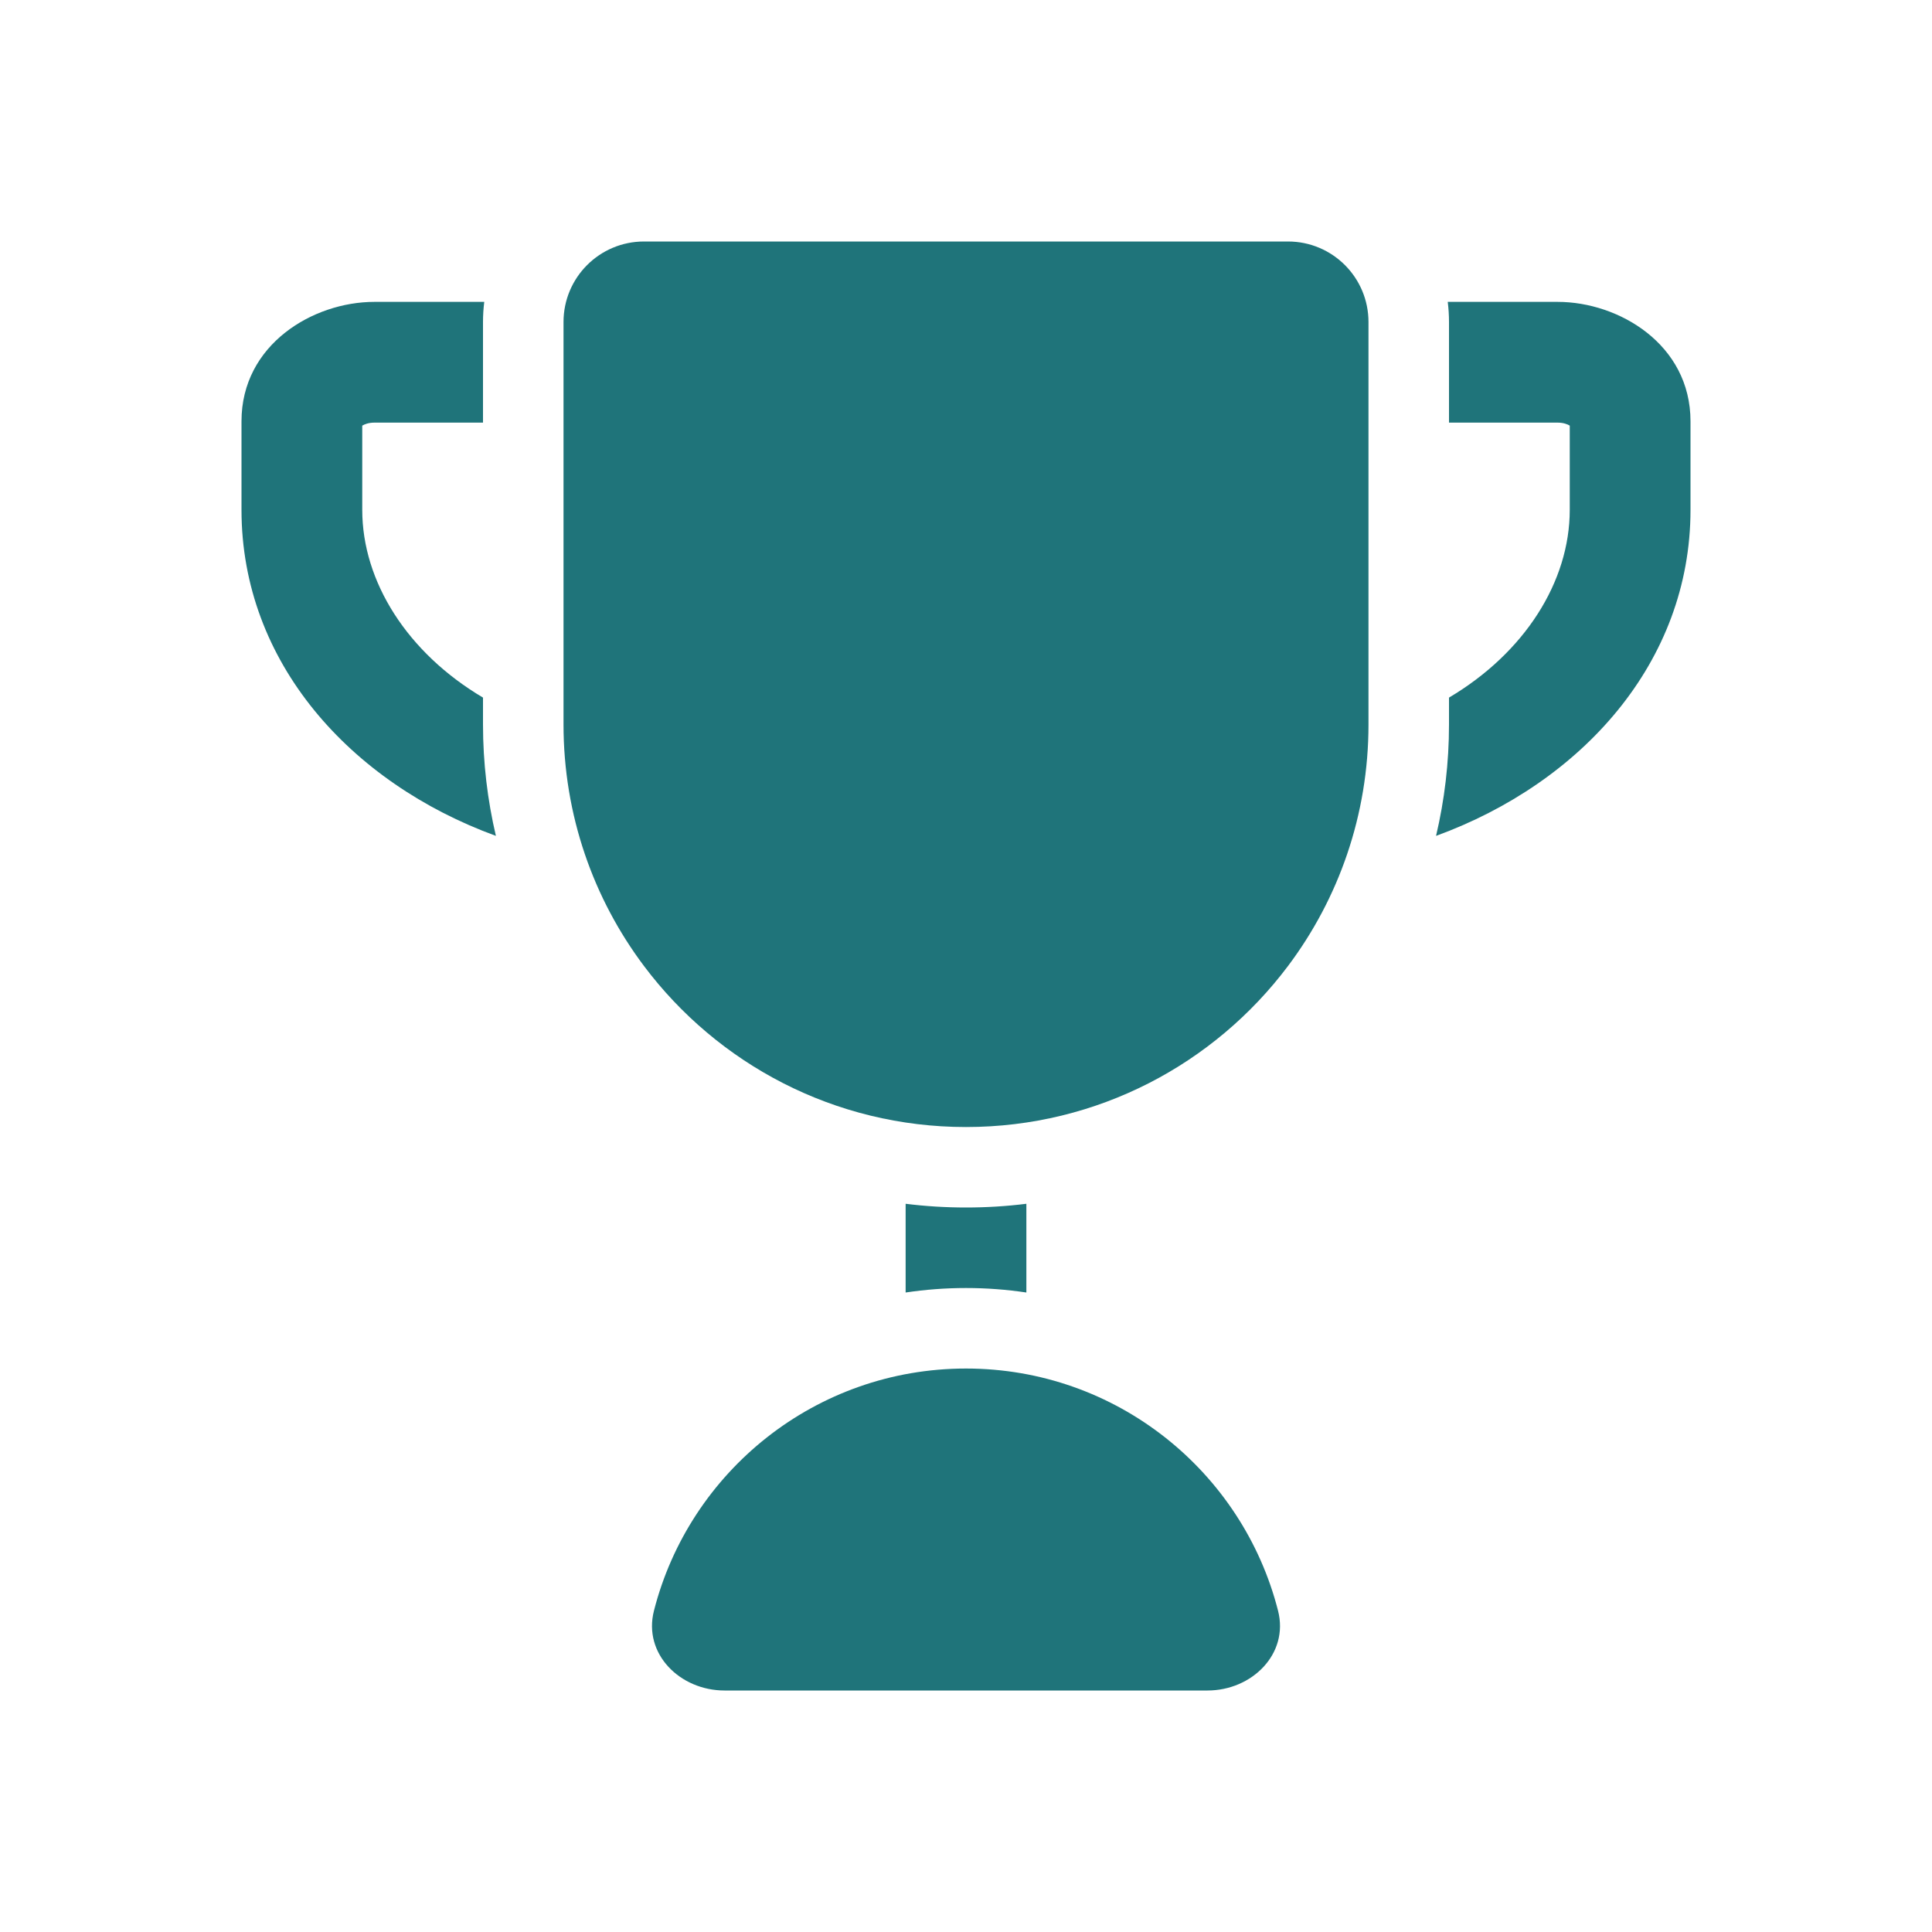 <svg width="40" height="40" viewBox="0 0 40 40" fill="none" xmlns="http://www.w3.org/2000/svg">
<path d="M26.667 5H13.333C12.413 5 11.667 5.746 11.667 6.667V15C11.667 16.876 12.287 18.608 13.333 20C14.853 22.024 17.274 23.334 20 23.334C22.726 23.334 25.146 22.024 26.667 20C27.713 18.607 28.333 16.876 28.333 15V6.667C28.333 5.746 27.587 5 26.667 5Z" fill="#1F747A"/>
<path d="M20 28.334C16.887 28.334 14.273 30.466 13.539 33.35C13.312 34.242 14.079 35 15 35H25C25.92 35 26.688 34.242 26.461 33.35C25.727 30.466 23.112 28.334 20 28.334Z" fill="#1F747A"/>
<path d="M18.75 24.923L18.75 26.76C19.158 26.699 19.575 26.667 20 26.667C20.425 26.667 20.842 26.699 21.25 26.76L21.25 24.923C20.841 24.974 20.423 25 20 25C19.577 25 19.16 24.974 18.75 24.923Z" fill="#1F747A"/>
<path d="M10.026 6.25C10.009 6.387 10 6.526 10 6.667V8.75H7.75C7.629 8.75 7.545 8.785 7.5 8.812V10.556C7.5 12.046 8.437 13.517 10 14.443V15C10 15.793 10.093 16.565 10.267 17.306C7.253 16.206 5 13.712 5 10.556V8.722C5 7.13 6.483 6.25 7.75 6.25H10.026Z" fill="#1F747A"/>
<path d="M30 8.75V6.667C30 6.526 29.991 6.387 29.974 6.25H32.25C33.517 6.25 35 7.13 35 8.722V10.556C35 13.712 32.746 16.206 29.732 17.306C29.907 16.565 30 15.793 30 15V14.443C31.563 13.517 32.5 12.046 32.5 10.556V8.812C32.456 8.785 32.371 8.75 32.25 8.75H30Z" fill="#1F747A"/>
</svg>
